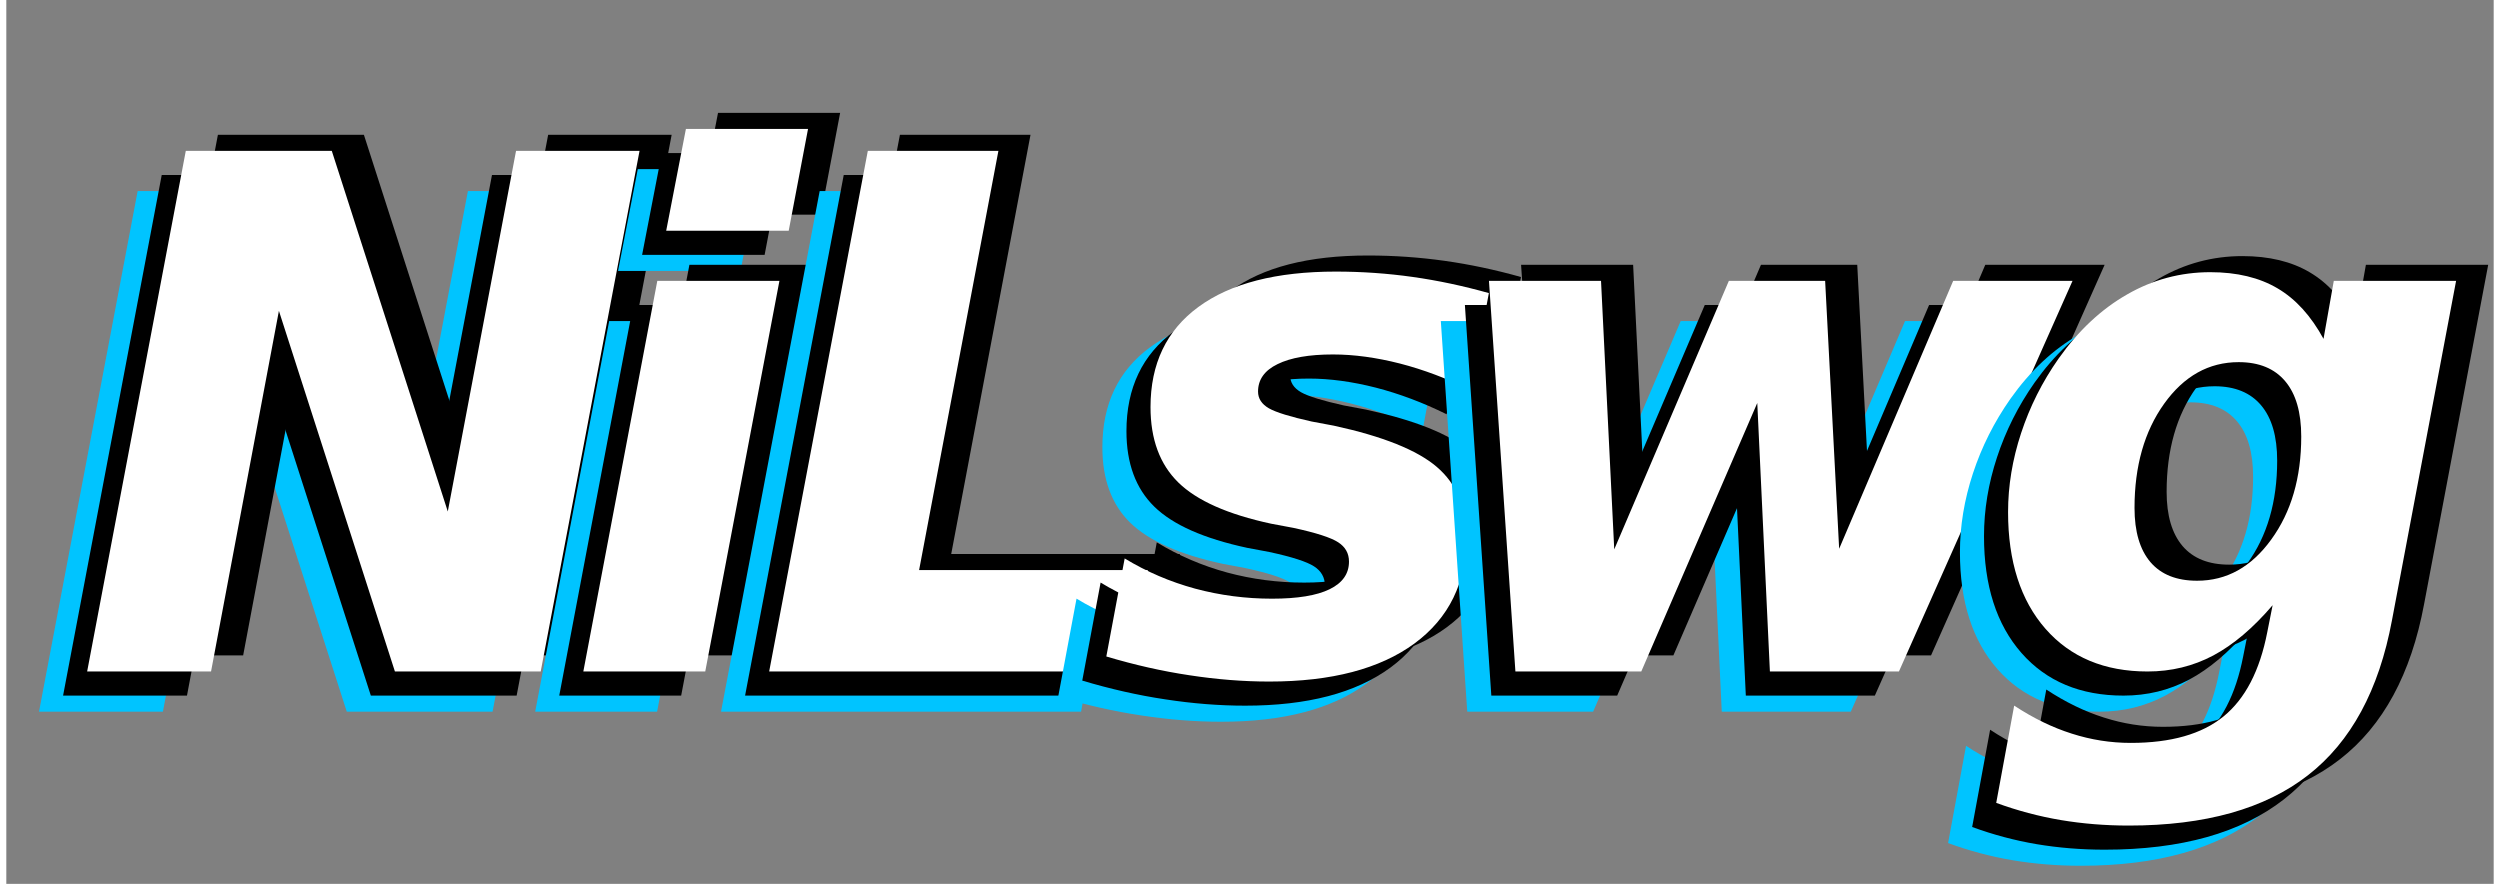 <?xml version="1.0" encoding="UTF-8"?>
<svg xmlns="http://www.w3.org/2000/svg" xmlns:xlink="http://www.w3.org/1999/xlink" width="198px" height="70px" viewBox="0 0 197 70" version="1.1">
<rect x="0" y="0" width="197" height="70" fill="#808080" stroke="none"/>
<defs>
<g>
<symbol overflow="visible" id="glyph0-0">
<path style="stroke:none;" d="M 2.734 10 L 2.734 -39.875 L 30.25 -39.875 L 30.25 10 Z M 5.828 6.844 L 27.188 6.844 L 27.188 -36.703 L 5.828 -36.703 Z M 5.828 6.844 "/>
</symbol>
<symbol overflow="visible" id="glyph0-1">
<path style="stroke:none;" d="M 8.969 -41.234 L 20.531 -41.234 L 29.719 -12.672 L 35.125 -41.234 L 44.906 -41.234 L 37.078 0 L 25.531 0 L 16.344 -28.562 L 10.969 0 L 1.156 0 Z M 8.969 -41.234 "/>
</symbol>
<symbol overflow="visible" id="glyph0-2">
<path style="stroke:none;" d="M 7.547 -30.938 L 17.219 -30.938 L 11.344 0 L 1.688 0 Z M 9.812 -42.969 L 19.484 -42.969 L 17.953 -34.906 L 8.25 -34.906 Z M 9.812 -42.969 "/>
</symbol>
<symbol overflow="visible" id="glyph0-3">
<path style="stroke:none;" d=""/>
</symbol>
<symbol overflow="visible" id="glyph0-4">
<path style="stroke:none;" d="M 8.969 -41.234 L 19.312 -41.234 L 13.031 -8.031 L 31.141 -8.031 L 29.672 0 L 1.156 0 Z M 8.969 -41.234 "/>
</symbol>
<symbol overflow="visible" id="glyph0-5">
<path style="stroke:none;" d="M 30.828 -29.969 L 29.391 -22.281 C 27.516 -23.207 25.645 -23.91 23.781 -24.391 C 21.914 -24.867 20.148 -25.109 18.484 -25.109 C 16.586 -25.109 15.125 -24.852 14.094 -24.344 C 13.062 -23.844 12.547 -23.117 12.547 -22.172 C 12.547 -21.617 12.832 -21.176 13.406 -20.844 C 13.977 -20.52 15.109 -20.172 16.797 -19.797 L 18.547 -19.469 C 22.43 -18.625 25.148 -17.535 26.703 -16.203 C 28.266 -14.867 29.047 -13.016 29.047 -10.641 C 29.047 -7.047 27.676 -4.238 24.938 -2.219 C 22.195 -0.207 18.363 0.797 13.438 0.797 C 11.375 0.797 9.266 0.629 7.109 0.297 C 4.961 -0.023 2.77 -0.52 0.531 -1.188 L 1.984 -8.953 C 3.723 -7.898 5.582 -7.102 7.562 -6.562 C 9.539 -6.031 11.57 -5.766 13.656 -5.766 C 15.676 -5.766 17.195 -6.016 18.219 -6.516 C 19.238 -7.016 19.75 -7.742 19.75 -8.703 C 19.75 -9.359 19.461 -9.867 18.891 -10.234 C 18.316 -10.609 17.133 -10.988 15.344 -11.375 L 13.594 -11.703 C 10.156 -12.441 7.703 -13.531 6.234 -14.969 C 4.766 -16.406 4.031 -18.395 4.031 -20.938 C 4.031 -24.375 5.297 -27.02 7.828 -28.875 C 10.367 -30.738 13.992 -31.672 18.703 -31.672 C 20.766 -31.672 22.789 -31.531 24.781 -31.25 C 26.781 -30.969 28.797 -30.539 30.828 -29.969 Z M 30.828 -29.969 "/>
</symbol>
<symbol overflow="visible" id="glyph0-6">
<path style="stroke:none;" d="M 4.781 -30.938 L 13.656 -30.938 L 14.703 -9.672 L 23.781 -30.938 L 31.406 -30.938 L 32.516 -9.719 L 41.547 -30.938 L 51 -30.938 L 37.25 0 L 27.031 0 L 26.031 -21.266 L 16.844 0 L 6.875 0 Z M 4.781 -30.938 "/>
</symbol>
<symbol overflow="visible" id="glyph0-7">
<path style="stroke:none;" d="M 23 -5.25 C 21.457 -3.445 19.891 -2.117 18.297 -1.266 C 16.703 -0.422 14.969 0 13.094 0 C 9.688 0 6.992 -1.125 5.016 -3.375 C 3.035 -5.633 2.047 -8.719 2.047 -12.625 C 2.047 -14.707 2.391 -16.789 3.078 -18.875 C 3.766 -20.969 4.754 -22.938 6.047 -24.781 C 7.617 -27 9.426 -28.691 11.469 -29.859 C 13.508 -31.035 15.707 -31.625 18.062 -31.625 C 20.176 -31.625 21.953 -31.195 23.391 -30.344 C 24.828 -29.5 26.039 -28.164 27.031 -26.344 L 27.844 -30.938 L 37.531 -30.938 L 32.453 -4.062 C 31.422 1.477 29.203 5.57 25.797 8.219 C 22.391 10.875 17.66 12.203 11.609 12.203 C 9.742 12.203 7.945 12.055 6.219 11.766 C 4.488 11.473 2.785 11.02 1.109 10.406 L 2.531 2.703 C 4.051 3.703 5.57 4.441 7.094 4.922 C 8.613 5.41 10.172 5.656 11.766 5.656 C 14.953 5.656 17.398 4.957 19.109 3.562 C 20.828 2.164 21.984 -0.062 22.578 -3.125 Z M 20.312 -24.5 C 17.945 -24.5 15.977 -23.398 14.406 -21.203 C 12.844 -19.016 12.062 -16.266 12.062 -12.953 C 12.062 -11.078 12.484 -9.645 13.328 -8.656 C 14.172 -7.676 15.398 -7.188 17.016 -7.188 C 19.359 -7.188 21.316 -8.273 22.891 -10.453 C 24.473 -12.629 25.266 -15.348 25.266 -18.609 C 25.266 -20.523 24.844 -21.984 24 -22.984 C 23.156 -23.992 21.926 -24.5 20.312 -24.5 Z M 20.312 -24.5 "/>
</symbol>
</g>
</defs>
<g id="surface1">
<g style="fill:rgb(0%,76.863%,100%);fill-opacity:1;">
  <use xlink:href="#glyph0-1" x="1.434" y="56.365"/>
</g>
<g style="fill:rgb(0%,0%,0%);fill-opacity:1;">
  <use xlink:href="#glyph0-1" x="3.34" y="55.092"/>
</g>
<g style="fill:rgb(0%,0%,0%);fill-opacity:1;">
  <use xlink:href="#glyph0-1" x="7.789" y="51.908"/>
</g>
<g style="fill:rgb(100%,100%,100%);fill-opacity:1;">
  <use xlink:href="#glyph0-1" x="5.246" y="53.182"/>
</g>
<g style="fill:rgb(0%,76.863%,100%);fill-opacity:1;">
  <use xlink:href="#glyph0-2" x="40.199" y="56.365"/>
  <use xlink:href="#glyph0-3" x="59.064" y="56.365"/>
</g>
<g style="fill:rgb(0%,0%,0%);fill-opacity:1;">
  <use xlink:href="#glyph0-2" x="42.105" y="55.092"/>
  <use xlink:href="#glyph0-3" x="60.97" y="55.092"/>
</g>
<g style="fill:rgb(0%,0%,0%);fill-opacity:1;">
  <use xlink:href="#glyph0-2" x="46.555" y="51.908"/>
  <use xlink:href="#glyph0-3" x="65.419" y="51.908"/>
</g>
<g style="fill:rgb(100%,100%,100%);fill-opacity:1;">
  <use xlink:href="#glyph0-2" x="44.012" y="53.182"/>
  <use xlink:href="#glyph0-3" x="62.877" y="53.182"/>
</g>
<g style="fill:rgb(0%,76.863%,100%);fill-opacity:1;">
  <use xlink:href="#glyph0-4" x="55.449" y="56.365"/>
  <use xlink:href="#glyph0-3" x="90.52" y="56.365"/>
</g>
<g style="fill:rgb(0%,0%,0%);fill-opacity:1;">
  <use xlink:href="#glyph0-4" x="57.355" y="55.092"/>
  <use xlink:href="#glyph0-3" x="92.426" y="55.092"/>
</g>
<g style="fill:rgb(0%,0%,0%);fill-opacity:1;">
  <use xlink:href="#glyph0-4" x="61.805" y="51.908"/>
  <use xlink:href="#glyph0-3" x="96.876" y="51.908"/>
</g>
<g style="fill:rgb(100%,100%,100%);fill-opacity:1;">
  <use xlink:href="#glyph0-4" x="59.262" y="53.182"/>
</g>
<g style="fill:rgb(0%,76.863%,100%);fill-opacity:1;">
  <use xlink:href="#glyph0-5" x="82.777" y="56.365"/>
  <use xlink:href="#glyph0-3" x="115.537" y="56.365"/>
</g>
<g style="fill:rgb(0%,0%,0%);fill-opacity:1;">
  <use xlink:href="#glyph0-5" x="84.684" y="55.092"/>
  <use xlink:href="#glyph0-3" x="117.444" y="55.092"/>
</g>
<g style="fill:rgb(0%,0%,0%);fill-opacity:1;">
  <use xlink:href="#glyph0-5" x="89.133" y="51.908"/>
  <use xlink:href="#glyph0-3" x="121.893" y="51.908"/>
</g>
<g style="fill:rgb(100%,100%,100%);fill-opacity:1;">
  <use xlink:href="#glyph0-5" x="86.59" y="53.182"/>
  <use xlink:href="#glyph0-3" x="119.35" y="53.182"/>
</g>
<g style="fill:rgb(0%,76.863%,100%);fill-opacity:1;">
  <use xlink:href="#glyph0-6" x="108.832" y="56.365"/>
  <use xlink:href="#glyph0-3" x="159.676" y="56.365"/>
</g>
<g style="fill:rgb(0%,0%,0%);fill-opacity:1;">
  <use xlink:href="#glyph0-6" x="110.738" y="55.092"/>
  <use xlink:href="#glyph0-3" x="161.582" y="55.092"/>
</g>
<g style="fill:rgb(0%,0%,0%);fill-opacity:1;">
  <use xlink:href="#glyph0-6" x="115.188" y="51.908"/>
  <use xlink:href="#glyph0-3" x="166.031" y="51.908"/>
</g>
<g style="fill:rgb(100%,100%,100%);fill-opacity:1;">
  <use xlink:href="#glyph0-6" x="112.645" y="53.182"/>
  <use xlink:href="#glyph0-3" x="163.488" y="53.182"/>
</g>
<g style="fill:rgb(0%,76.863%,100%);fill-opacity:1;">
  <use xlink:href="#glyph0-7" x="152.68" y="56.365"/>
  <use xlink:href="#glyph0-3" x="192.075" y="56.365"/>
</g>
<g style="fill:rgb(0%,0%,0%);fill-opacity:1;">
  <use xlink:href="#glyph0-7" x="154.586" y="55.092"/>
  <use xlink:href="#glyph0-3" x="193.982" y="55.092"/>
</g>
<g style="fill:rgb(0%,0%,0%);fill-opacity:1;">
  <use xlink:href="#glyph0-7" x="159.035" y="51.908"/>
  <use xlink:href="#glyph0-3" x="198.431" y="51.908"/>
</g>
<g style="fill:rgb(100%,100%,100%);fill-opacity:1;">
  <use xlink:href="#glyph0-7" x="156.492" y="53.182"/>
  <use xlink:href="#glyph0-3" x="195.888" y="53.182"/>
</g>
</g>
</svg>
